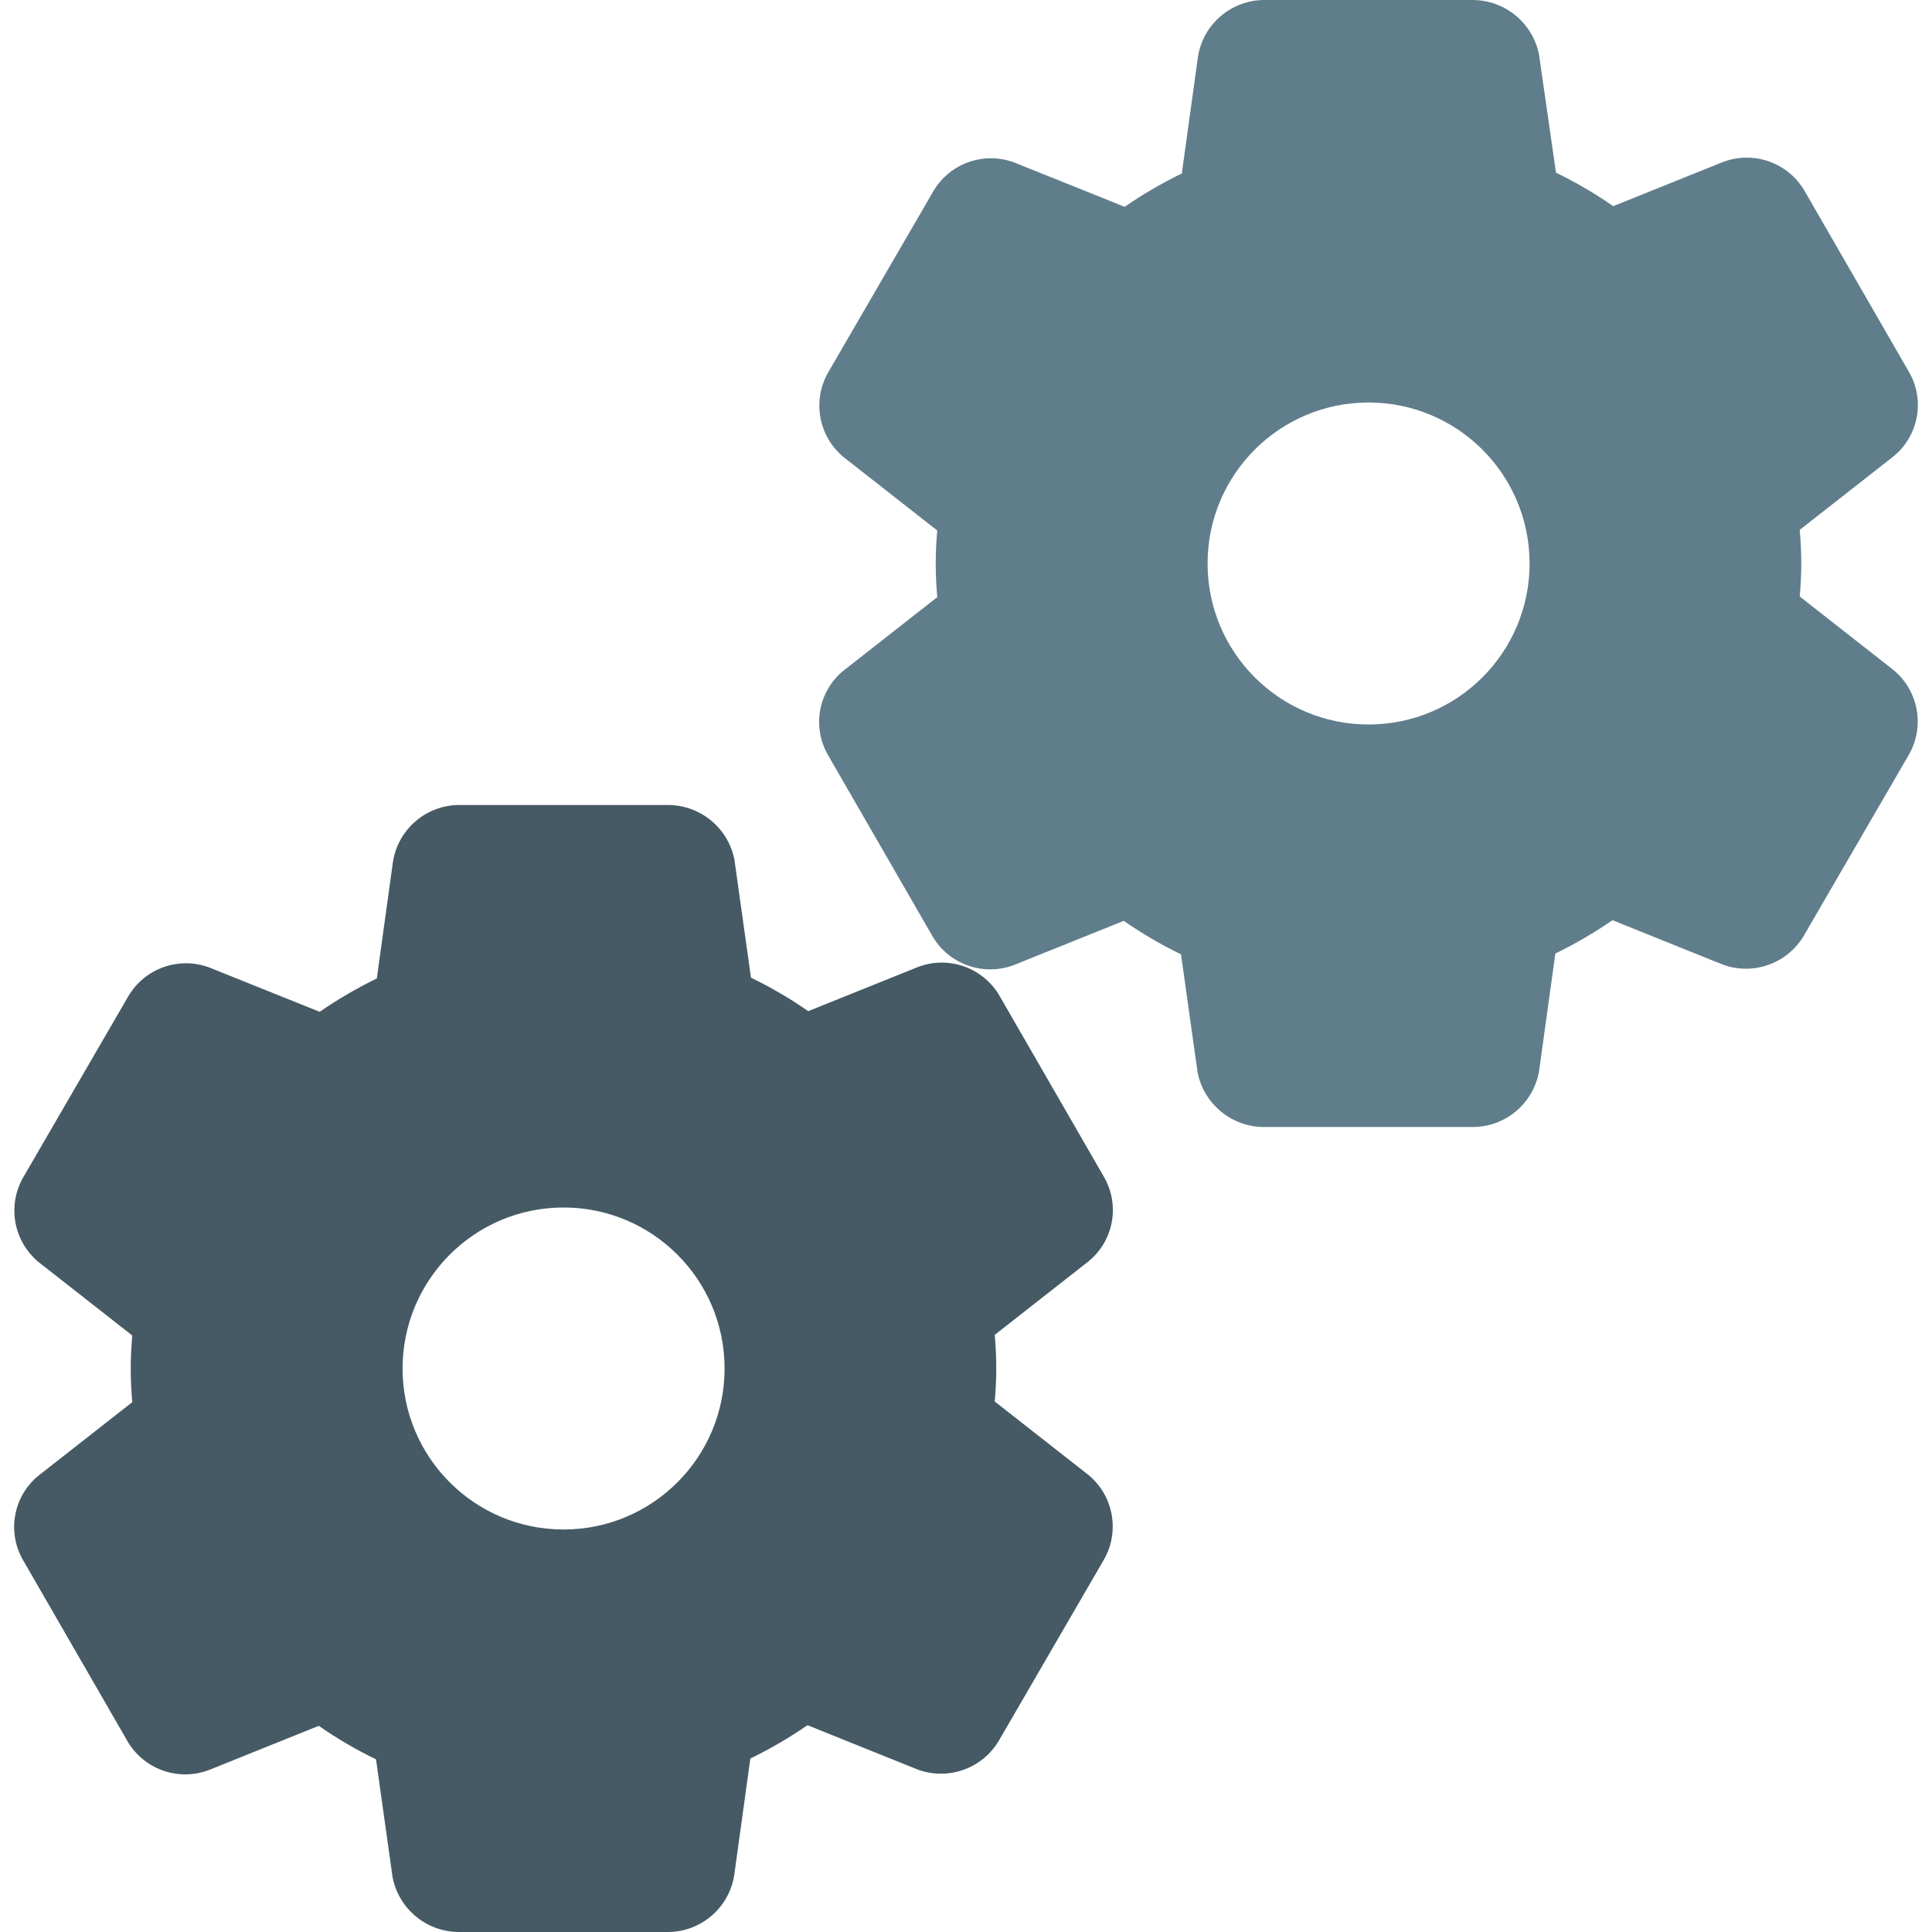 <?xml version="1.0" encoding="iso-8859-1"?>
<!-- Generator: Adobe Illustrator 19.0.0, SVG Export Plug-In . SVG Version: 6.00 Build 0)  -->
<svg version="1.1" id="Capa_1" xmlns="http://www.w3.org/2000/svg" xmlns:xlink="http://www.w3.org/1999/xlink" x="0px" y="0px"
	 viewBox="0 0 512 512" style="enable-background:new 0 0 512 512;" xml:space="preserve">
<path style="fill:#455A64;" d="M263.616,371.413c0.256-2.88,0.405-5.803,0.405-8.747c0-2.944-0.149-5.952-0.405-8.917l24.96-19.563
	c6.621-5.496,8.283-14.98,3.925-22.4l-27.733-48.085c-4.444-7.408-13.586-10.527-21.632-7.381l-28.949,11.648
	c-4.813-3.355-9.885-6.322-15.168-8.875l-4.395-31.296c-1.663-8.377-8.995-14.425-17.536-14.464h-55.467
	c-8.753,0.066-16.164,6.474-17.493,15.125l-4.267,30.848c-5.264,2.559-10.327,5.511-15.147,8.832l-29.227-11.733
	c-8.06-3.02-17.125,0.193-21.483,7.616L6.272,311.808c-4.479,7.574-2.716,17.288,4.139,22.805l24.64,19.307
	c-0.256,2.88-0.405,5.803-0.405,8.747c0,2.944,0.149,5.952,0.405,8.917l-24.96,19.563c-6.621,5.496-8.283,14.98-3.925,22.4
	l27.733,48.085c4.45,7.401,13.586,10.518,21.632,7.381l28.949-11.648c4.813,3.355,9.885,6.322,15.168,8.875l4.395,31.296
	c1.667,8.393,9.022,14.445,17.579,14.464h55.467c8.753-0.066,16.164-6.474,17.493-15.125l4.267-30.848
	c5.264-2.559,10.327-5.511,15.147-8.832l29.205,11.755c8.061,2.965,17.09-0.236,21.483-7.616l27.733-47.787
	c4.479-7.574,2.716-17.288-4.139-22.805L263.616,371.413z M149.355,405.333c-23.564,0-42.667-19.103-42.667-42.667
	S125.791,320,149.355,320s42.667,19.103,42.667,42.667S172.919,405.333,149.355,405.333z"/>
<path style="fill:#607D8B;" d="M476.949,158.08c0.256-2.88,0.405-5.803,0.405-8.747s-0.149-5.952-0.405-8.917l24.96-19.563
	c6.621-5.496,8.283-14.98,3.925-22.4l-27.733-48.085c-4.45-7.401-13.586-10.518-21.632-7.381L427.52,54.635
	c-4.813-3.355-9.885-6.322-15.168-8.875l-4.501-31.296C406.195,6.126,398.922,0.09,390.421,0h-55.467
	c-8.753,0.066-16.164,6.474-17.493,15.125l-4.267,30.848c-5.264,2.559-10.327,5.511-15.147,8.832l-29.227-11.733
	c-8.06-3.03-17.131,0.186-21.483,7.616l-27.733,47.787c-4.479,7.574-2.716,17.288,4.139,22.805l24.64,19.307
	c-0.256,2.88-0.405,5.803-0.405,8.747s0.149,5.952,0.405,8.917l-24.96,19.563c-6.621,5.496-8.283,14.98-3.925,22.4l27.733,48.085
	c4.45,7.401,13.586,10.518,21.632,7.381l28.949-11.648c4.813,3.355,9.885,6.322,15.168,8.875l4.395,31.296
	c1.667,8.393,9.022,14.445,17.579,14.464h55.467c8.753-0.066,16.164-6.474,17.493-15.125l4.267-30.848
	c5.264-2.559,10.327-5.511,15.147-8.832l29.205,11.755c8.061,2.974,17.095-0.229,21.483-7.616l27.733-47.787
	c4.479-7.574,2.716-17.288-4.139-22.805L476.949,158.08z M362.688,192c-23.564,0-42.667-19.103-42.667-42.667
	s19.103-42.667,42.667-42.667c23.564,0,42.667,19.103,42.667,42.667S386.252,192,362.688,192z"/>
<g>
</g>
<g>
</g>
<g>
</g>
<g>
</g>
<g>
</g>
<g>
</g>
<g>
</g>
<g>
</g>
<g>
</g>
<g>
</g>
<g>
</g>
<g>
</g>
<g>
</g>
<g>
</g>
<g>
</g>
</svg>
